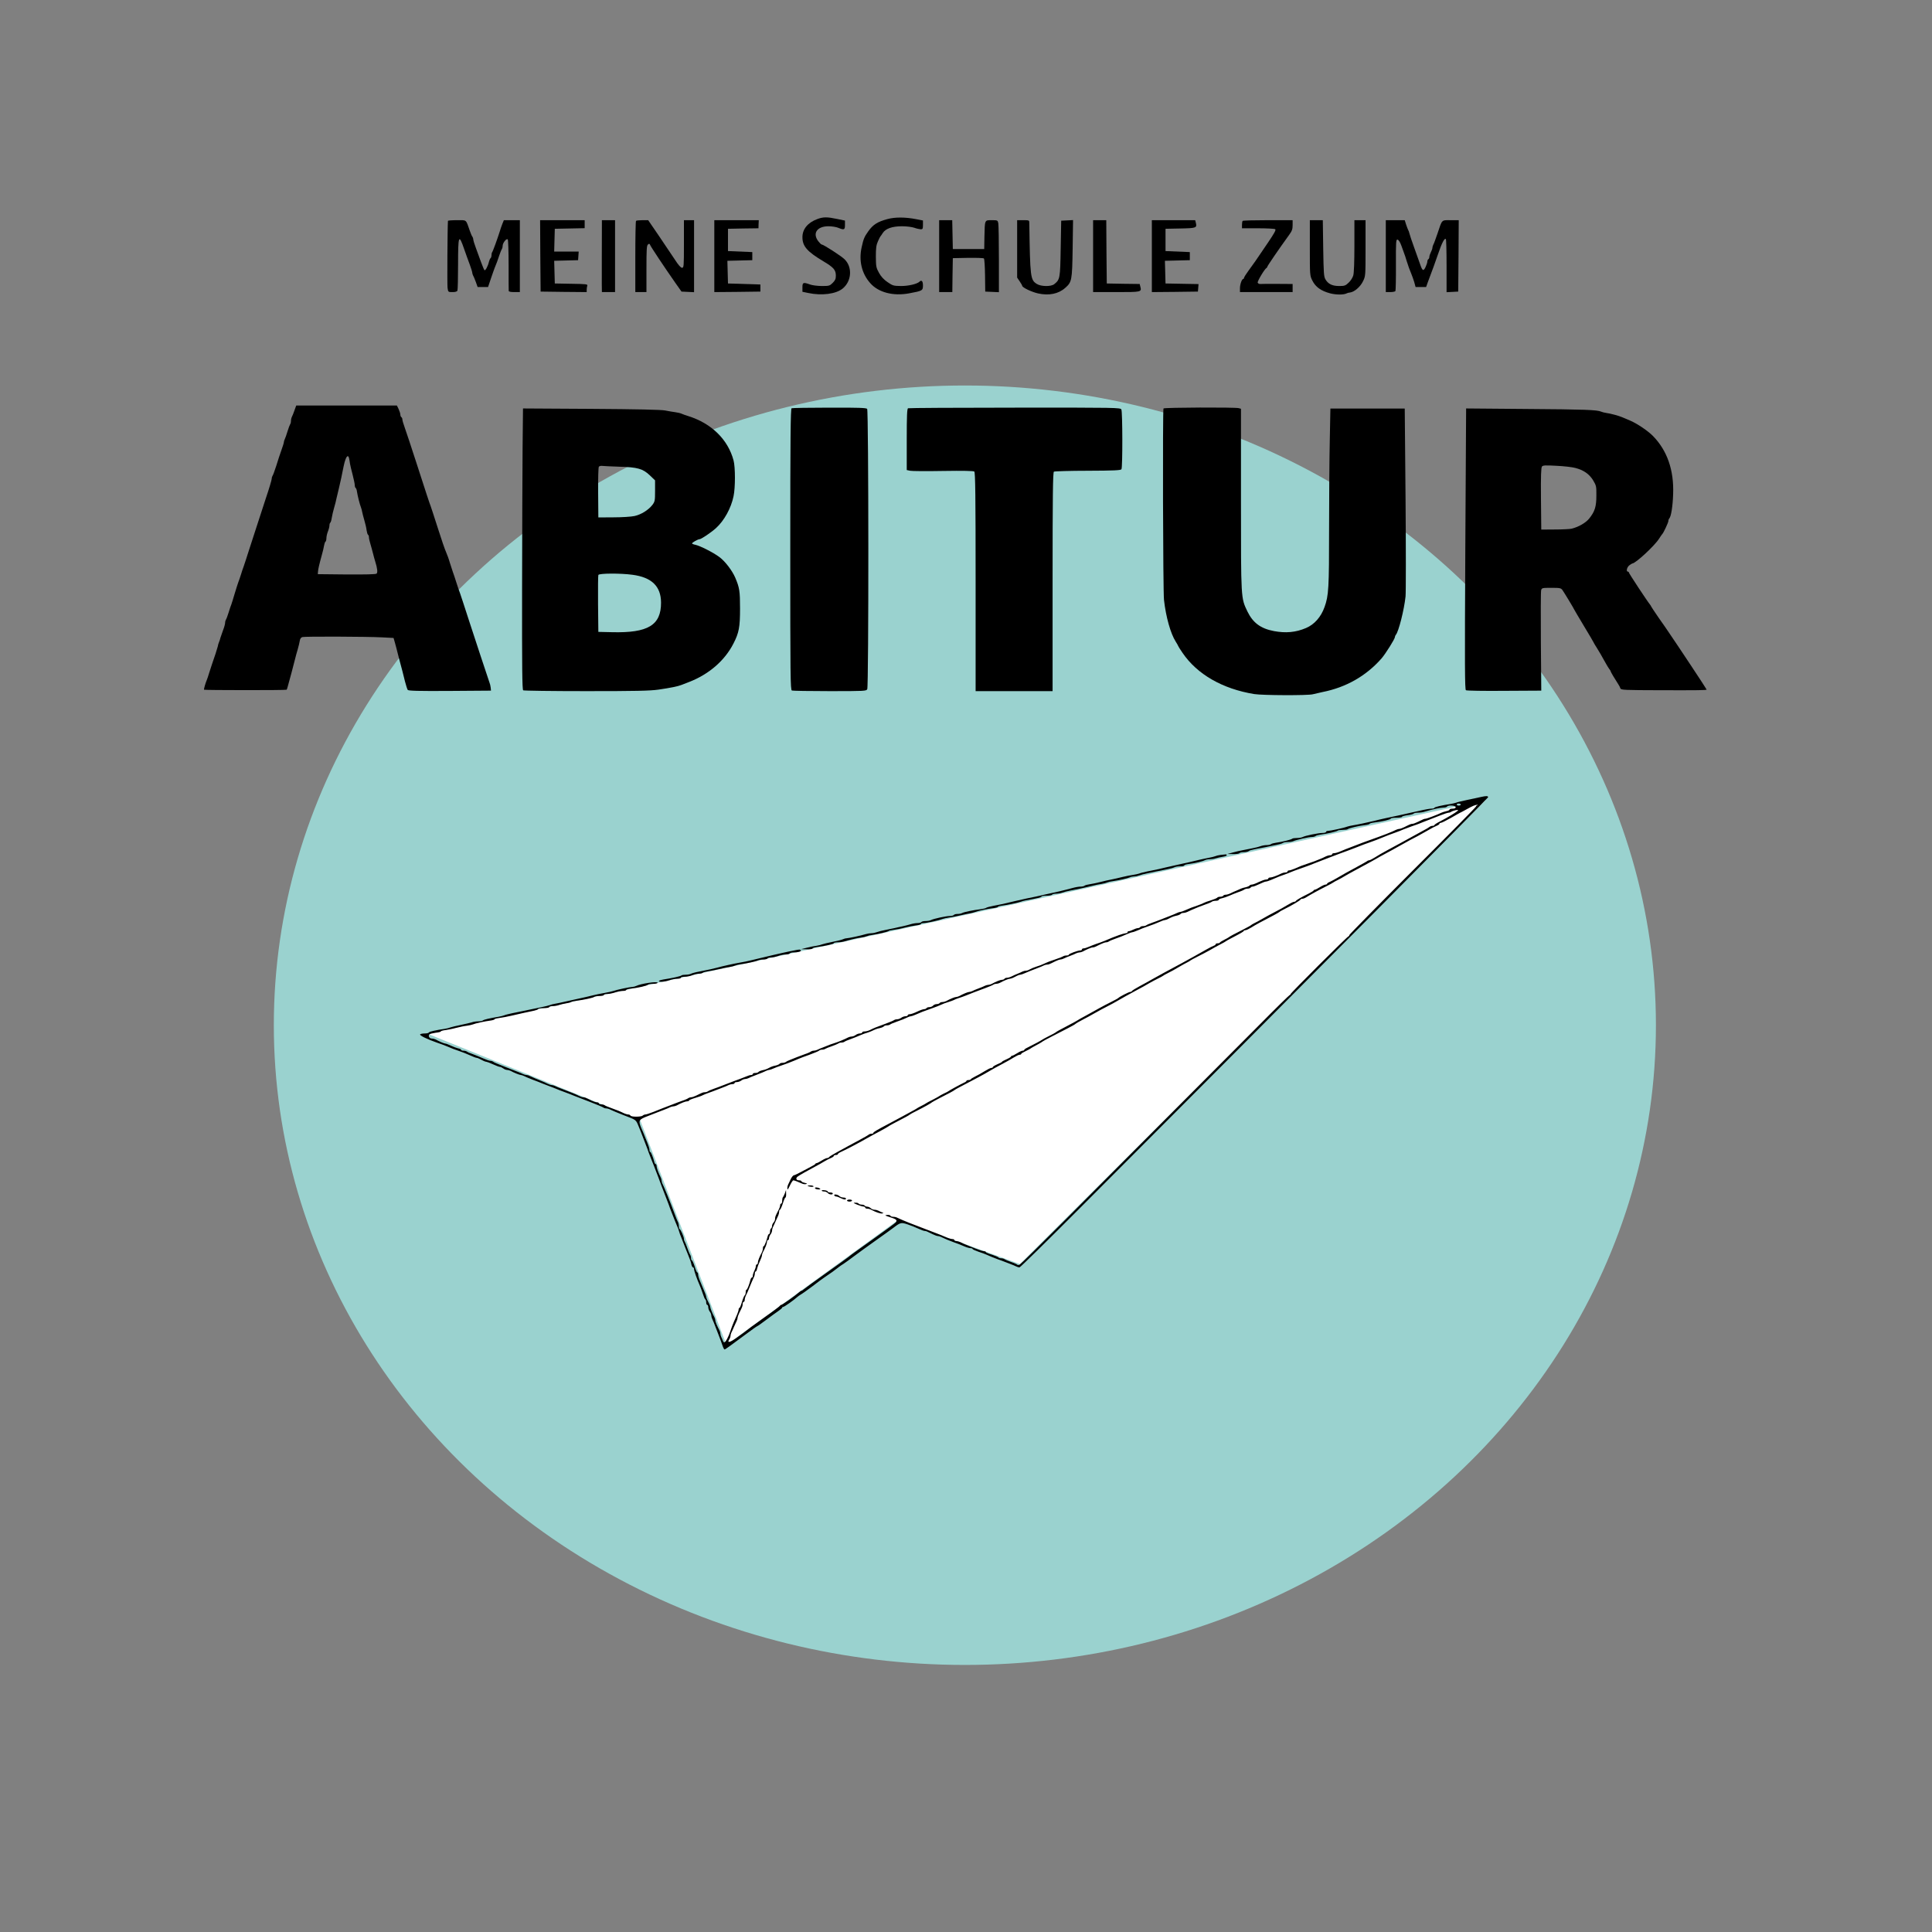 <?xml version="1.0" encoding="UTF-8" standalone="no"?>
<!DOCTYPE svg PUBLIC "-//W3C//DTD SVG 1.1//EN" "http://www.w3.org/Graphics/SVG/1.1/DTD/svg11.dtd">
<svg width="100%" height="100%" viewBox="0 0 1080 1080" version="1.1" xmlns="http://www.w3.org/2000/svg" xmlns:xlink="http://www.w3.org/1999/xlink" xml:space="preserve" xmlns:serif="http://www.serif.com/" style="fill-rule:evenodd;clip-rule:evenodd;stroke-linejoin:round;stroke-miterlimit:2;">
    <rect x="0" y="0" width="1080" height="1080" fill="#808080" stroke="none"/>
    <g transform="matrix(2.399,0,0,2.399,-389.531,-338.255)">
        <g transform="matrix(1,0,0,1,17.556,57.637)">
            <ellipse cx="369.647" cy="322.254" rx="161.026" ry="149.065" style="fill:rgb(154,210,207);"/>
        </g>
        <path d="M508.533,327.432L261.99,381.873L311.494,401.904L331.652,454.375L371.69,425.234L400.016,435.538L508.533,327.432Z" style="fill:white;"/>
        <g transform="matrix(0.236,0,0,0.236,387.347,365.528)">
            <g transform="matrix(1,0,0,1,-952,-823)">
                <g transform="matrix(0.1,0,0,-0.1,0,1646)">
                    <path d="M8057,15581C7963,15546 7910,15482 7910,15402C7910,15313 7956,15260 8117,15164C8219,15103 8240,15079 8240,15021C8240,14990 8233,14975 8209,14951C8180,14922 8174,14920 8102,14920C8060,14920 8007,14927 7985,14935C7918,14959 7910,14956 7910,14907L7910,14863L7968,14851C8101,14823 8240,14841 8306,14894C8396,14966 8406,15106 8326,15184C8294,15216 8117,15330 8100,15330C8095,15330 8080,15345 8066,15363C8007,15441 8055,15510 8167,15510C8200,15510 8244,15503 8263,15495C8322,15471 8330,15474 8330,15523L8330,15566L8253,15582C8154,15603 8116,15603 8057,15581Z" style="fill-rule:nonzero;"/>
                    <path d="M8750,15581C8650,15554 8607,15526 8560,15460C8521,15405 8513,15386 8495,15304C8465,15171 8495,15044 8579,14949C8660,14856 8807,14818 8965,14848C9095,14872 9100,14875 9100,14926C9100,14968 9086,14983 9066,14963C9043,14940 8958,14920 8885,14920C8809,14921 8802,14923 8751,14958C8714,14983 8687,15012 8666,15050C8638,15101 8636,15111 8635,15210C8635,15294 8639,15325 8655,15360C8666,15385 8677,15407 8680,15410C8683,15413 8694,15428 8703,15443C8731,15487 8797,15510 8893,15510C8939,15510 8993,15503 9015,15495C9037,15487 9065,15481 9078,15480C9097,15480 9100,15485 9100,15524L9100,15567L9033,15580C8925,15601 8823,15601 8750,15581Z" style="fill-rule:nonzero;"/>
                    <path d="M4410,15563C4405,15486 4402,14933 4406,14903C4412,14860 4412,14860 4455,14860C4485,14860 4500,14865 4504,14876C4507,14885 4510,15002 4510,15136C4510,15421 4517,15439 4569,15288C4587,15237 4612,15166 4626,15130C4639,15094 4650,15059 4650,15052C4650,15045 4654,15032 4659,15022C4665,15013 4676,14984 4686,14958L4703,14910L4806,14910L4834,14993C4849,15038 4866,15085 4871,15098C4894,15154 4899,15168 4916,15220C4926,15250 4938,15279 4942,15285C4946,15290 4950,15304 4950,15316C4950,15346 4990,15396 5001,15379C5005,15372 5009,15258 5009,15125C5009,14993 5009,14879 5010,14873C5010,14864 5028,14860 5065,14860L5120,14860L5120,15570L4962,15570L4947,15533C4939,15512 4927,15479 4922,15460C4901,15393 4853,15259 4846,15253C4843,15250 4840,15236 4840,15224C4840,15211 4836,15199 4831,15195C4826,15192 4819,15176 4815,15160C4805,15116 4779,15067 4770,15077C4766,15081 4751,15118 4736,15158C4722,15197 4699,15260 4685,15298C4671,15335 4660,15372 4660,15381C4660,15389 4656,15400 4652,15406C4647,15411 4635,15438 4626,15465C4585,15581 4599,15570 4499,15570C4450,15570 4410,15567 4410,15563Z" style="fill-rule:nonzero;"/>
                    <path d="M5322,15218L5325,14865L5553,14862L5780,14860L5780,14884C5780,14897 5783,14915 5786,14924C5791,14938 5772,14940 5628,14942L5465,14945L5459,15169L5695,15175L5698,15218L5701,15260L5459,15260L5462,15373L5465,15485L5613,15488L5760,15491L5760,15570L5320,15570L5322,15218Z" style="fill-rule:nonzero;"/>
                    <path d="M5930,15538C5929,15405 5929,14991 5929,14933L5930,14860L6060,14860L6060,15570L5930,15570L5930,15538Z" style="fill-rule:nonzero;"/>
                    <path d="M6267,15563C6263,15560 6260,15400 6260,15208L6260,14860L6370,14860L6370,15089C6370,15279 6372,15320 6385,15330C6397,15340 6401,15339 6407,15324C6414,15306 6548,15104 6656,14950L6716,14865L6840,14859L6840,15570L6740,15570L6740,15335C6740,15113 6739,15100 6721,15100C6709,15100 6684,15128 6649,15183C6619,15228 6548,15334 6491,15418L6387,15570L6330,15570C6299,15570 6270,15567 6267,15563Z" style="fill-rule:nonzero;"/>
                    <path d="M7040,15570L7040,14860L7268,14862L7495,14865L7495,14935L7175,14945L7169,15169L7415,15175L7415,15255L7175,15265L7175,15485L7325,15488L7476,15490L7477,15530L7479,15570L7040,15570Z" style="fill-rule:nonzero;"/>
                    <path d="M9260,15570L9260,14860L9390,14860L9392,15028L9395,15195L9544,15198C9626,15199 9697,15197 9702,15192C9707,15187 9712,15111 9713,15024L9715,14865L9783,14862L9850,14859L9850,15183C9850,15362 9847,15522 9844,15539C9838,15569 9837,15570 9779,15570C9708,15570 9711,15576 9707,15405L9705,15285L9395,15285L9392,15428L9389,15570L9260,15570Z" style="fill-rule:nonzero;"/>
                    <path d="M10030,15570L10030,15003L10055,14966C10069,14946 10080,14926 10080,14922C10081,14905 10173,14861 10236,14847C10343,14823 10438,14842 10504,14901C10570,14959 10573,14972 10578,15288L10582,15571L10524,15568L10465,15565L10460,15290C10455,14993 10453,14984 10396,14938C10365,14913 10267,14914 10225,14940C10161,14980 10158,15002 10150,15543C10150,15569 10149,15570 10090,15570L10030,15570Z" style="fill-rule:nonzero;"/>
                    <path d="M10780,15570L10780,14860L11010,14860C11260,14860 11260,14860 11246,14915L11240,14940L11077,14942L10915,14945L10912,15258L10910,15570L10780,15570Z" style="fill-rule:nonzero;"/>
                    <path d="M11360,15570L11360,14860L11588,14862L11815,14865L11821,14939L11495,14945L11489,15169L11735,15175L11735,15255L11495,15265L11495,15485L11642,15488C11800,15491 11807,15494 11794,15546L11788,15570L11360,15570Z" style="fill-rule:nonzero;"/>
                    <path d="M12257,15563C12253,15560 12250,15542 12250,15523L12250,15490L12408,15490C12494,15490 12571,15486 12578,15481C12588,15475 12570,15442 12507,15349C12386,15169 12359,15132 12312,15068C12289,15037 12270,15006 12270,15000C12270,14995 12267,14990 12263,14990C12249,14990 12230,14937 12230,14898L12230,14860L12750,14860L12750,14940L12603,14941C12521,14942 12445,14941 12432,14940C12420,14939 12408,14945 12405,14953C12400,14966 12475,15091 12492,15098C12496,15100 12500,15106 12500,15110C12500,15118 12615,15286 12715,15424C12744,15464 12750,15481 12750,15521L12750,15570L12507,15570C12373,15570 12260,15567 12257,15563Z" style="fill-rule:nonzero;"/>
                    <path d="M12920,15297C12920,15025 12920,15024 12945,14973C12977,14910 13030,14872 13119,14848C13180,14832 13256,14832 13285,14848C13290,14851 13304,14855 13317,14856C13359,14861 13419,14912 13445,14967C13470,15018 13470,15021 13470,15294L13470,15570L13360,15570L13360,15318C13360,15164 13356,15049 13349,15025C13343,15003 13323,14971 13303,14953C13272,14923 13262,14920 13210,14920C13142,14920 13102,14939 13075,14984C13058,15012 13056,15044 13052,15293L13048,15570L12920,15570L12920,15297Z" style="fill-rule:nonzero;"/>
                    <path d="M13670,15570L13670,14860L13714,14860C13739,14860 13762,14865 13765,14870C13768,14876 13771,14993 13770,15131C13769,15361 13771,15381 13786,15378C13797,15376 13812,15352 13825,15315C13837,15282 13849,15248 13852,15240C13856,15232 13866,15200 13875,15170C13896,15104 13903,15086 13922,15040C13930,15021 13943,14984 13951,14958L13964,14910L14068,14910L14085,14958C14095,14984 14106,15014 14110,15025C14120,15049 14163,15168 14184,15230C14224,15348 14250,15397 14263,15383C14267,15380 14270,15260 14270,15118L14270,14859L14328,14862L14385,14865L14388,15218L14390,15570L14310,15570C14218,15570 14228,15580 14181,15440C14163,15388 14145,15337 14139,15328C14134,15318 14130,15304 14130,15296C14130,15289 14123,15269 14115,15254C14107,15238 14100,15217 14100,15208C14100,15199 14096,15188 14090,15185C14085,15182 14080,15171 14080,15161C14080,15152 14072,15127 14062,15106C14041,15063 14031,15068 14007,15140C13998,15165 13973,15237 13950,15300C13927,15363 13906,15426 13903,15440C13900,15454 13894,15470 13890,15475C13887,15481 13878,15504 13870,15528L13857,15570L13670,15570Z" style="fill-rule:nonzero;"/>
                    <path d="M2895,13693C2886,13666 2874,13637 2869,13628C2864,13618 2860,13600 2860,13587C2860,13574 2856,13560 2852,13555C2848,13549 2836,13518 2826,13485C2816,13452 2804,13417 2799,13408C2794,13398 2790,13385 2790,13378C2790,13371 2779,13336 2766,13300C2753,13264 2730,13195 2715,13145C2699,13096 2683,13051 2678,13046C2674,13040 2670,13027 2670,13017C2670,13006 2644,12918 2611,12821C2579,12724 2529,12571 2500,12480C2471,12389 2444,12306 2440,12295C2436,12284 2425,12250 2416,12220C2406,12190 2395,12156 2391,12145C2386,12134 2375,12100 2366,12070C2356,12040 2345,12006 2340,11995C2336,11984 2320,11935 2305,11885C2291,11836 2275,11786 2271,11775C2266,11764 2254,11728 2244,11695C2234,11662 2222,11631 2218,11626C2214,11620 2210,11607 2210,11595C2210,11584 2201,11550 2189,11520C2178,11490 2166,11456 2163,11445C2161,11434 2155,11416 2150,11405C2145,11394 2139,11374 2137,11360C2132,11339 2104,11252 2080,11185C2076,11174 2065,11138 2054,11105C2044,11072 2033,11038 2029,11030C2016,11000 1998,10938 2002,10934C2008,10929 2811,10928 2817,10934C2820,10936 2825,10953 2830,10972C2835,10990 2850,11048 2865,11100C2879,11152 2895,11213 2900,11235C2905,11257 2917,11300 2926,11330C2935,11360 2944,11399 2947,11417C2950,11438 2959,11450 2973,11454C3001,11461 3610,11459 3759,11451L3873,11445L3886,11400C3893,11375 3911,11308 3925,11250C3940,11192 3956,11132 3961,11115C3965,11099 3977,11054 3986,11015C3996,10977 4008,10939 4013,10932C4021,10923 4111,10920 4429,10922L4835,10925L4832,10955C4830,10972 4825,10994 4820,11005C4816,11016 4800,11063 4785,11110C4770,11157 4747,11224 4735,11260C4723,11296 4673,11447 4625,11595C4577,11744 4534,11874 4530,11885C4525,11896 4509,11943 4494,11990C4479,12037 4464,12084 4459,12095C4455,12106 4442,12146 4430,12184C4419,12223 4401,12272 4391,12294C4380,12317 4344,12423 4310,12530C4276,12637 4244,12734 4240,12745C4229,12772 4199,12863 4095,13185C4047,13334 3997,13484 3984,13520C3971,13556 3960,13593 3960,13602C3960,13611 3956,13622 3950,13625C3945,13628 3940,13640 3940,13650C3940,13661 3932,13685 3923,13705L3906,13740L2912,13740L2895,13693ZM3434,13218C3437,13205 3441,13182 3443,13165C3446,13149 3457,13099 3469,13056C3480,13012 3490,12967 3490,12954C3490,12941 3494,12929 3499,12926C3504,12923 3510,12906 3512,12888C3518,12849 3539,12764 3551,12735C3555,12724 3561,12704 3563,12690C3566,12676 3575,12638 3585,12605C3595,12572 3605,12528 3607,12507C3610,12487 3616,12467 3621,12464C3626,12461 3630,12450 3630,12438C3630,12427 3637,12397 3645,12371C3652,12346 3664,12305 3670,12280C3676,12255 3686,12219 3692,12200C3713,12133 3718,12091 3705,12080C3697,12073 3592,12071 3409,12072L3125,12075L3127,12100C3129,12126 3137,12163 3165,12265C3175,12298 3184,12340 3187,12358C3190,12376 3196,12393 3201,12396C3206,12399 3210,12415 3210,12431C3210,12447 3217,12477 3225,12497C3233,12516 3240,12543 3240,12556C3240,12568 3244,12581 3249,12584C3253,12587 3260,12609 3263,12632C3267,12656 3277,12700 3286,12730C3295,12760 3306,12803 3310,12825C3315,12847 3326,12894 3335,12930C3351,12997 3361,13044 3380,13140C3392,13199 3408,13240 3421,13240C3426,13240 3432,13230 3434,13218Z" style="fill-rule:nonzero;"/>
                    <path d="M7803,13713C7793,13709 7790,13421 7790,12320C7790,11064 7791,10932 7806,10926C7815,10923 7983,10920 8180,10920C8526,10920 8540,10921 8550,10939C8565,10968 8564,13688 8549,13707C8540,13717 8466,13720 8176,13719C7978,13719 7809,13716 7803,13713Z" style="fill-rule:nonzero;"/>
                    <path d="M8953,13713C8943,13709 8940,13638 8940,13405L8940,13103L8973,13096C8990,13092 9138,13091 9300,13094C9496,13097 9599,13095 9607,13088C9617,13080 9620,12850 9620,11999L9620,10920L10380,10920L10380,11999C10380,12852 10383,13081 10393,13087C10399,13091 10551,13096 10729,13096C10985,13097 11054,13100 11060,13111C11072,13130 11071,13679 11059,13701C11050,13719 11013,13720 10007,13719C9434,13719 8959,13716 8953,13713Z" style="fill-rule:nonzero;"/>
                    <path d="M11475,13711C11466,13696 11470,11902 11480,11820C11499,11652 11545,11489 11595,11410C11609,11388 11620,11368 11620,11366C11620,11363 11639,11333 11663,11298C11807,11086 12058,10942 12371,10891C12452,10878 12899,10876 12949,10889C12969,10894 13012,10904 13045,10911C13278,10957 13476,11070 13628,11243C13667,11288 13760,11436 13760,11454C13760,11460 13764,11470 13769,11476C13796,11505 13851,11722 13865,11855C13869,11894 13869,12327 13865,12818L13857,13710L13123,13710L13117,13403C13113,13233 13110,12839 13110,12525C13110,11934 13106,11864 13065,11750C13030,11652 12965,11578 12882,11543C12781,11500 12682,11491 12565,11513C12434,11538 12358,11595 12304,11706C12239,11842 12240,11820 12240,12811L12240,13708L12218,13714C12180,13724 11482,13721 11475,13711Z" style="fill-rule:nonzero;"/>
                    <path d="M5147,13318C5145,13102 5143,12477 5142,11930C5141,11155 5143,10934 5153,10928C5159,10924 5439,10920 5774,10920C6267,10920 6403,10923 6489,10935C6606,10952 6684,10968 6715,10981C6726,10986 6760,10999 6790,11010C6985,11085 7143,11221 7229,11390C7284,11497 7294,11553 7294,11735C7294,11908 7289,11941 7246,12042C7216,12111 7146,12203 7090,12244C7028,12290 6901,12354 6853,12365C6835,12368 6820,12375 6820,12378C6820,12387 6878,12420 6894,12420C6910,12420 7010,12487 7057,12530C7138,12604 7206,12727 7230,12845C7248,12929 7248,13131 7230,13198C7175,13404 7013,13563 6785,13635C6758,13643 6726,13655 6715,13660C6704,13665 6677,13671 6655,13674C6633,13677 6588,13684 6555,13691C6515,13699 6276,13704 5823,13707L5151,13711L5147,13318ZM6100,13136C6283,13131 6335,13116 6404,13050L6455,13001L6455,12897C6455,12800 6453,12791 6428,12758C6389,12708 6317,12663 6252,12649C6220,12642 6128,12636 6045,12636L5895,12635L5893,12879C5892,13026 5895,13129 5900,13136C5906,13142 5920,13146 5933,13144C5945,13142 6020,13139 6100,13136ZM6231,12069C6422,12044 6513,11955 6514,11795C6515,11571 6386,11493 6030,11502L5895,11505L5892,11780C5891,11931 5892,12060 5895,12067C5901,12084 6112,12085 6231,12069Z" style="fill-rule:nonzero;"/>
                    <path d="M14455,12324C14449,11161 14450,10936 14461,10929C14469,10924 14639,10921 14840,10923L15205,10925L15201,11410C15199,11677 15200,11905 15204,11918C15211,11939 15217,11940 15304,11940C15389,11940 15399,11938 15414,11918C15432,11893 15530,11730 15530,11726C15530,11724 15573,11652 15625,11565C15677,11479 15720,11406 15720,11404C15720,11401 15736,11375 15755,11345C15774,11315 15806,11260 15826,11223C15846,11186 15869,11148 15876,11139C15884,11131 15890,11120 15890,11116C15890,11110 15932,11039 15968,10984C15975,10974 15983,10957 15986,10948C15992,10931 16020,10930 16379,10929C16758,10928 16832,10929 16838,10935C16840,10937 16557,11365 16454,11515C16447,11526 16407,11584 16365,11643C16324,11703 16290,11754 16290,11756C16290,11759 16285,11766 16280,11773C16257,11799 16070,12083 16070,12091C16070,12096 16066,12100 16060,12100C16041,12100 16050,12142 16073,12161C16085,12171 16099,12179 16103,12180C16136,12181 16323,12354 16368,12425C16382,12447 16396,12467 16399,12470C16411,12480 16460,12585 16460,12600C16460,12609 16464,12620 16469,12625C16487,12644 16503,12745 16507,12865C16516,13102 16448,13296 16308,13439C16258,13490 16153,13561 16083,13591C16057,13602 16022,13617 16005,13624C15971,13639 15889,13661 15845,13667C15829,13669 15806,13675 15795,13680C15756,13697 15640,13702 15054,13706L14463,13711L14455,12324ZM15540,13124C15623,13103 15680,13063 15718,13000C15748,12949 15750,12941 15749,12850C15749,12742 15734,12694 15679,12625C15646,12583 15574,12541 15505,12524C15489,12520 15414,12516 15340,12516L15205,12515L15202,12819C15200,13050 15203,13126 15212,13138C15223,13150 15245,13151 15355,13145C15426,13142 15510,13132 15540,13124Z" style="fill-rule:nonzero;"/>
                    <path d="M14610,9875C14580,9868 14517,9855 14470,9845C14423,9835 14376,9824 14365,9819C14354,9815 14329,9809 14310,9806C14225,9793 14150,9776 14150,9768C14150,9764 14137,9760 14122,9760C14107,9760 14054,9751 14004,9739C13917,9719 13872,9709 13788,9691C13764,9686 13711,9675 13670,9666C13629,9657 13577,9645 13555,9639C13503,9626 13385,9601 13340,9594C13321,9591 13296,9585 13285,9581C13259,9570 13120,9540 13098,9540C13088,9540 13080,9536 13080,9530C13080,9525 13065,9520 13046,9520C13006,9520 12872,9493 12848,9479C12838,9474 12813,9470 12792,9470C12771,9470 12750,9467 12746,9463C12738,9454 12644,9431 12585,9423C12563,9420 12541,9414 12536,9409C12530,9404 12511,9400 12494,9400C12476,9400 12449,9395 12433,9389C12418,9383 12383,9374 12355,9369C12328,9363 12285,9355 12260,9350C12235,9346 12190,9335 12160,9327L12105,9312L12162,9311C12193,9310 12222,9315 12225,9320C12228,9326 12248,9330 12269,9330C12289,9330 12311,9335 12317,9341C12323,9347 12352,9355 12381,9360C12411,9365 12455,9374 12480,9379C12505,9385 12552,9394 12585,9401C12618,9407 12649,9416 12654,9421C12660,9426 12681,9430 12702,9430C12723,9430 12748,9434 12758,9439C12783,9451 12910,9480 12941,9480C12955,9480 12970,9484 12976,9489C12981,9494 13003,9500 13025,9503C13091,9512 13188,9534 13196,9543C13200,9547 13222,9550 13245,9550C13268,9550 13290,9553 13294,9557C13304,9567 13403,9590 13463,9597C13489,9600 13510,9606 13510,9610C13510,9614 13531,9620 13558,9623C13630,9631 13720,9652 13720,9662C13720,9666 13745,9670 13775,9670C13805,9670 13830,9674 13830,9679C13830,9684 13855,9691 13885,9695C13915,9698 13942,9706 13945,9711C13949,9716 13967,9720 13987,9720C14007,9720 14037,9724 14054,9730C14127,9752 14209,9770 14238,9770C14255,9770 14272,9775 14275,9780C14285,9797 14360,9792 14360,9775C14360,9765 14350,9760 14330,9760C14314,9760 14300,9756 14300,9751C14300,9746 14286,9738 14268,9735C14250,9731 14229,9724 14220,9720C14185,9702 14074,9660 14062,9660C14050,9660 14042,9657 13982,9627C13963,9618 13942,9610 13934,9610C13920,9610 13912,9607 13852,9577C13833,9568 13812,9560 13804,9560C13796,9560 13782,9556 13772,9551C13728,9529 13660,9502 13480,9438C13450,9427 13416,9415 13405,9410C13380,9401 13302,9370 13275,9360C13264,9356 13238,9345 13217,9336C13196,9327 13170,9320 13160,9320C13149,9320 13140,9316 13140,9310C13140,9305 13131,9300 13121,9300C13110,9300 13089,9294 13073,9286C13058,9278 13034,9267 13020,9262C13006,9257 12982,9247 12965,9240C12949,9234 12915,9222 12890,9214C12842,9198 12826,9192 12767,9166C12746,9157 12723,9150 12715,9150C12707,9150 12700,9146 12700,9140C12700,9135 12691,9130 12680,9130C12669,9130 12652,9126 12642,9121C12596,9098 12547,9080 12530,9080C12519,9080 12510,9076 12510,9070C12510,9065 12500,9060 12488,9060C12475,9060 12443,9048 12415,9035C12388,9021 12357,9010 12348,9010C12339,9010 12329,9006 12325,9001C12322,8996 12305,8988 12288,8984C12270,8981 12249,8974 12240,8970C12232,8966 12212,8957 12195,8950C12179,8944 12152,8932 12137,8924C12121,8916 12100,8910 12090,8910C12080,8910 12068,8906 12065,8900C12062,8895 12048,8890 12035,8890C12022,8890 12009,8886 12006,8881C12002,8876 11974,8864 11942,8854C11911,8845 11881,8834 11875,8830C11870,8826 11843,8815 11815,8805C11756,8785 11737,8778 11688,8756C11668,8747 11647,8740 11641,8740C11635,8740 11622,8736 11612,8731C11603,8726 11564,8710 11525,8695C11487,8680 11446,8664 11435,8660C11424,8655 11393,8644 11365,8634C11338,8625 11311,8613 11305,8608C11300,8604 11286,8600 11274,8600C11261,8600 11248,8596 11245,8590C11242,8585 11231,8580 11222,8580C11213,8580 11192,8573 11176,8565C11161,8557 11141,8550 11134,8550C11126,8550 11120,8546 11120,8540C11120,8535 11112,8530 11103,8530C11093,8529 11063,8521 11035,8511C10985,8493 10968,8486 10895,8455C10873,8446 10835,8432 10810,8424C10785,8415 10751,8402 10733,8394C10716,8386 10695,8380 10686,8380C10677,8380 10670,8376 10670,8370C10670,8365 10663,8360 10654,8360C10630,8360 10540,8327 10540,8318C10540,8313 10530,8310 10517,8310C10504,8310 10490,8306 10485,8302C10479,8298 10450,8286 10420,8276C10362,8257 10331,8245 10290,8226C10276,8219 10245,8207 10220,8200C10195,8192 10166,8180 10155,8173C10144,8166 10127,8160 10118,8160C10108,8160 10092,8156 10082,8151C10073,8146 10052,8137 10035,8130C10019,8124 9992,8112 9977,8104C9961,8096 9940,8090 9930,8090C9920,8090 9908,8086 9905,8080C9902,8075 9891,8070 9881,8070C9865,8070 9822,8053 9778,8029C9768,8024 9753,8020 9745,8020C9737,8020 9722,8016 9712,8011C9703,8006 9675,7994 9650,7985C9625,7976 9597,7964 9588,7959C9578,7954 9564,7950 9557,7950C9544,7950 9498,7931 9458,7909C9448,7904 9434,7900 9427,7900C9414,7900 9368,7881 9328,7859C9318,7854 9301,7850 9291,7850C9280,7850 9268,7846 9265,7840C9262,7835 9248,7830 9236,7830C9223,7830 9207,7823 9200,7815C9193,7807 9177,7800 9164,7800C9152,7800 9138,7796 9135,7790C9132,7785 9121,7780 9111,7780C9102,7780 9070,7769 9042,7755C9013,7741 8981,7730 8970,7730C8959,7730 8950,7726 8950,7720C8950,7715 8940,7710 8928,7710C8915,7710 8896,7703 8886,7695C8875,7687 8857,7680 8845,7680C8833,7680 8820,7676 8815,7672C8809,7667 8771,7651 8730,7636C8636,7602 8612,7592 8577,7574C8561,7566 8537,7560 8524,7560C8511,7560 8500,7556 8500,7550C8500,7545 8490,7540 8478,7540C8465,7540 8446,7533 8436,7525C8425,7517 8408,7510 8398,7510C8388,7510 8372,7506 8362,7501C8331,7484 8255,7453 8230,7446C8216,7442 8196,7435 8185,7431C8174,7426 8145,7415 8120,7405C8095,7396 8067,7384 8058,7379C8048,7374 8032,7370 8022,7370C8012,7370 8000,7366 7994,7362C7989,7357 7963,7345 7935,7336C7908,7326 7872,7312 7855,7306C7839,7299 7809,7287 7790,7280C7771,7273 7751,7263 7746,7258C7740,7254 7726,7250 7714,7250C7701,7250 7689,7246 7685,7241C7682,7236 7665,7228 7648,7224C7630,7221 7608,7214 7598,7209C7588,7204 7572,7196 7562,7191C7552,7186 7530,7179 7512,7176C7495,7172 7478,7164 7475,7159C7471,7154 7458,7150 7444,7150C7431,7150 7420,7146 7420,7140C7420,7135 7413,7130 7404,7130C7395,7130 7374,7124 7357,7116C7339,7109 7309,7097 7290,7090C7271,7083 7246,7074 7235,7070C7224,7066 7195,7055 7170,7045C7145,7035 7116,7024 7105,7020C7094,7015 7063,7004 7035,6994C7008,6985 6981,6973 6976,6968C6970,6964 6958,6960 6948,6960C6930,6960 6923,6957 6862,6927C6843,6918 6821,6910 6811,6910C6802,6910 6790,6906 6784,6902C6779,6897 6753,6885 6725,6876C6698,6866 6666,6855 6655,6850C6636,6843 6566,6815 6525,6800C6514,6796 6476,6781 6440,6766C6404,6752 6368,6740 6359,6740C6351,6740 6339,6735 6333,6729C6319,6715 6217,6715 6212,6729C6210,6735 6200,6740 6190,6740C6180,6740 6159,6746 6143,6754C6107,6772 6077,6784 6015,6806C5988,6815 5961,6827 5956,6832C5950,6836 5936,6840 5923,6840C5910,6840 5900,6845 5900,6850C5900,6856 5891,6860 5881,6860C5870,6860 5847,6868 5828,6877C5768,6907 5760,6910 5746,6910C5738,6910 5719,6916 5703,6924C5672,6940 5640,6953 5530,6995C5505,7004 5477,7016 5468,7021C5458,7026 5444,7030 5436,7030C5428,7030 5409,7036 5393,7044C5378,7052 5354,7063 5340,7068C5280,7092 5234,7112 5218,7120C5208,7126 5193,7130 5185,7130C5177,7130 5162,7134 5152,7139C5143,7144 5115,7156 5090,7165C5022,7191 5008,7197 4970,7212C4951,7220 4919,7233 4900,7240C4881,7247 4861,7257 4856,7262C4850,7266 4838,7270 4828,7270C4819,7270 4787,7281 4758,7294C4729,7307 4683,7326 4655,7336C4628,7345 4601,7357 4596,7362C4590,7366 4576,7370 4563,7370C4550,7370 4540,7374 4540,7379C4540,7384 4527,7390 4510,7393C4494,7397 4461,7409 4438,7420C4415,7431 4391,7440 4385,7440C4374,7440 4326,7460 4288,7481C4278,7486 4261,7490 4250,7490C4227,7490 4212,7516 4227,7531C4232,7536 4260,7543 4288,7547C4317,7550 4340,7556 4340,7560C4340,7565 4359,7570 4383,7573C4406,7576 4454,7585 4490,7595C4526,7604 4573,7614 4595,7616C4617,7619 4644,7625 4655,7629C4681,7640 4773,7660 4828,7667C4851,7670 4870,7676 4870,7680C4870,7684 4891,7690 4917,7693C4944,7696 4997,7706 5035,7715C5133,7738 5176,7747 5243,7761C5274,7767 5300,7776 5300,7781C5300,7786 5325,7790 5355,7790C5385,7790 5410,7795 5410,7800C5410,7806 5425,7810 5444,7810C5463,7810 5491,7815 5507,7821C5522,7826 5553,7834 5575,7837C5597,7840 5620,7846 5625,7850C5631,7854 5655,7860 5680,7863C5753,7872 5844,7892 5854,7901C5860,7906 5883,7910 5907,7910C5931,7910 5950,7915 5950,7920C5950,7926 5965,7930 5984,7930C6002,7930 6037,7937 6060,7945C6083,7953 6118,7960 6136,7960C6155,7960 6170,7964 6170,7969C6170,7974 6191,7980 6218,7983C6286,7990 6373,8010 6384,8021C6390,8026 6413,8030 6437,8030C6462,8030 6480,8035 6480,8041C6480,8057 6313,8032 6268,8009C6258,8004 6242,8000 6233,8000C6211,8000 6073,7971 6045,7960C6034,7956 5994,7947 5955,7940C5917,7934 5863,7922 5835,7915C5808,7908 5749,7894 5705,7885C5661,7875 5598,7861 5565,7854C5532,7846 5489,7837 5470,7834C5451,7831 5426,7825 5415,7820C5404,7816 5368,7806 5335,7800C5277,7788 5238,7780 5148,7761C5124,7756 5078,7746 5045,7740C5012,7733 4976,7724 4965,7719C4954,7715 4932,7709 4915,7706C4820,7690 4764,7677 4756,7669C4750,7664 4730,7660 4711,7660C4692,7660 4663,7656 4646,7650C4629,7645 4579,7633 4535,7624C4491,7615 4446,7604 4435,7600C4424,7595 4399,7589 4380,7586C4290,7573 4225,7558 4222,7550C4220,7544 4201,7540 4180,7540C4159,7540 4139,7536 4135,7531C4129,7520 4205,7483 4300,7450C4336,7438 4381,7421 4400,7413C4453,7390 4470,7384 4525,7365C4553,7356 4599,7337 4628,7324C4657,7311 4685,7300 4690,7300C4696,7300 4709,7296 4720,7290C4731,7285 4749,7276 4760,7270C4771,7264 4785,7260 4791,7260C4796,7260 4826,7249 4856,7235C4886,7221 4916,7210 4923,7210C4930,7210 4945,7203 4956,7195C4966,7187 4983,7180 4993,7180C5002,7180 5018,7176 5028,7171C5062,7152 5118,7130 5129,7130C5135,7130 5148,7126 5158,7121C5167,7116 5207,7099 5245,7084C5284,7070 5329,7052 5345,7045C5362,7038 5391,7027 5410,7020C5429,7013 5459,7002 5475,6995C5492,6987 5532,6972 5565,6960C5598,6948 5639,6932 5655,6925C5672,6918 5741,6891 5810,6865C5879,6839 5939,6813 5944,6809C5950,6804 5963,6800 5973,6800C5983,6800 6004,6794 6018,6786C6033,6778 6088,6756 6140,6735C6276,6683 6264,6692 6296,6615C6313,6574 6316,6566 6345,6490C6355,6465 6366,6436 6370,6425C6374,6414 6384,6389 6390,6370C6397,6351 6408,6322 6415,6305C6422,6289 6435,6255 6445,6230C6454,6205 6466,6176 6470,6165C6475,6154 6495,6100 6515,6045C6536,5990 6558,5932 6565,5915C6571,5899 6583,5869 6590,5850C6596,5831 6606,5806 6610,5795C6646,5703 6655,5680 6670,5645C6680,5623 6691,5594 6694,5580C6698,5566 6705,5545 6711,5533C6721,5508 6728,5489 6755,5420C6765,5395 6777,5364 6783,5350C6805,5295 6809,5284 6814,5258C6818,5242 6825,5230 6830,5230C6836,5230 6840,5222 6840,5213C6840,5195 6869,5114 6895,5055C6903,5039 6916,5001 6926,4972C6935,4943 6946,4917 6951,4914C6956,4911 6960,4898 6960,4884C6960,4871 6965,4860 6970,4860C6976,4860 6980,4850 6980,4837C6980,4824 6987,4805 6995,4794C7003,4784 7010,4767 7010,4757C7010,4748 7014,4732 7019,4722C7027,4707 7037,4681 7070,4595C7074,4584 7085,4557 7093,4535C7102,4513 7114,4478 7121,4458C7128,4437 7137,4420 7141,4420C7148,4420 7191,4451 7347,4567C7408,4613 7461,4650 7464,4650C7467,4650 7507,4678 7552,4712C7598,4747 7652,4786 7673,4800C7693,4814 7710,4828 7710,4833C7710,4837 7715,4840 7720,4840C7731,4840 7832,4912 7858,4937C7866,4944 7881,4955 7893,4962C7905,4968 7957,5005 8009,5044C8060,5083 8112,5122 8125,5130C8198,5179 8224,5198 8275,5238C8281,5243 8299,5255 8315,5265C8332,5276 8379,5310 8420,5341C8461,5372 8558,5442 8634,5496C8711,5550 8789,5607 8809,5622C8877,5674 8885,5676 8948,5655C8979,5645 9027,5626 9054,5613C9082,5600 9110,5590 9117,5590C9130,5590 9138,5587 9198,5557C9217,5548 9238,5540 9246,5540C9254,5540 9268,5536 9278,5531C9313,5514 9366,5492 9400,5480C9448,5463 9469,5455 9513,5436C9534,5427 9560,5420 9570,5420C9581,5420 9590,5416 9590,5412C9590,5408 9616,5396 9648,5385C9679,5375 9712,5363 9720,5359C9744,5348 9802,5324 9840,5310C9859,5304 9884,5294 9895,5290C9906,5286 9935,5275 9960,5265C9985,5256 10013,5244 10022,5239C10032,5234 10045,5230 10053,5230C10060,5230 10326,5491 10645,5811C12031,7200 12499,7670 13558,8735C14175,9356 14680,9868 14680,9872C14680,9886 14664,9887 14610,9875ZM14410,9800C14410,9795 14401,9790 14390,9790C14379,9790 14370,9795 14370,9800C14370,9806 14379,9810 14390,9810C14401,9810 14410,9806 14410,9800ZM14573,9793C14566,9791 14560,9784 14560,9780C14560,9775 14279,9490 13935,9147C13591,8803 13310,8517 13310,8512C13310,8506 13306,8500 13300,8498C13285,8493 12730,7939 12730,7929C12730,7924 12726,7920 12722,7920C12718,7920 12584,7789 12425,7628C12120,7321 11234,6431 10507,5702C10269,5464 10067,5264 10056,5258C10046,5253 10035,5252 10031,5257C10028,5261 10000,5274 9970,5284C9940,5294 9911,5307 9906,5311C9900,5316 9886,5320 9874,5320C9861,5320 9849,5324 9846,5328C9843,5333 9814,5345 9781,5356C9747,5366 9720,5378 9720,5382C9720,5387 9712,5390 9703,5390C9693,5390 9656,5402 9620,5416C9584,5431 9544,5447 9530,5452C9516,5457 9492,5468 9477,5476C9461,5484 9440,5490 9429,5490C9419,5490 9410,5495 9410,5500C9410,5506 9401,5510 9390,5510C9380,5510 9354,5517 9333,5526C9293,5544 9258,5558 9225,5570C9214,5574 9185,5585 9160,5595C9135,5605 9106,5616 9095,5620C9075,5628 9001,5656 8965,5670C8917,5689 8864,5712 8848,5720C8838,5726 8819,5730 8806,5730C8793,5730 8780,5735 8778,5741C8776,5747 8761,5750 8745,5748C8719,5745 8723,5742 8778,5725C8838,5706 8848,5697 8832,5675C8828,5669 8731,5597 8615,5515C8406,5366 8390,5354 8367,5335C8360,5329 8261,5257 8145,5175C8030,5093 7929,5020 7922,5013C7915,5006 7905,5000 7901,5000C7897,5000 7885,4992 7874,4982C7841,4952 7711,4860 7701,4860C7696,4860 7690,4856 7688,4851C7687,4847 7620,4796 7540,4740C7414,4650 7381,4626 7325,4582C7320,4578 7287,4554 7253,4530C7191,4487 7164,4483 7188,4520C7195,4531 7200,4547 7200,4555C7200,4563 7204,4578 7209,4588C7214,4597 7226,4623 7235,4645C7245,4667 7257,4693 7261,4702C7266,4712 7270,4726 7270,4734C7270,4742 7278,4763 7287,4782C7318,4843 7320,4850 7320,4870C7320,4881 7325,4890 7330,4890C7336,4890 7340,4899 7340,4909C7340,4920 7346,4941 7354,4957C7362,4972 7373,4996 7378,5010C7402,5070 7422,5116 7430,5132C7436,5142 7440,5159 7440,5170C7440,5181 7444,5190 7449,5190C7454,5190 7460,5203 7463,5220C7467,5236 7479,5269 7490,5292C7501,5315 7510,5340 7510,5347C7510,5354 7514,5368 7519,5378C7543,5422 7560,5465 7560,5482C7560,5492 7565,5500 7570,5500C7576,5500 7580,5508 7580,5518C7580,5528 7587,5545 7595,5556C7603,5566 7610,5583 7610,5593C7610,5602 7614,5618 7619,5628C7624,5637 7636,5663 7645,5685C7655,5707 7667,5733 7671,5742C7676,5752 7680,5769 7680,5780C7680,5791 7684,5800 7688,5800C7693,5800 7705,5827 7716,5860C7726,5893 7738,5920 7742,5920C7747,5920 7750,5937 7749,5958L7748,5995L7737,5963C7730,5946 7722,5928 7718,5924C7713,5920 7710,5904 7710,5888C7710,5873 7706,5860 7700,5860C7695,5860 7690,5853 7690,5844C7690,5835 7683,5814 7674,5797C7643,5737 7640,5730 7640,5709C7640,5698 7633,5682 7625,5674C7617,5665 7610,5650 7610,5640C7610,5630 7606,5618 7600,5615C7595,5612 7590,5598 7590,5584C7590,5571 7586,5560 7581,5560C7576,5560 7570,5550 7567,5538C7555,5491 7535,5440 7528,5440C7523,5440 7520,5431 7520,5420C7520,5409 7516,5392 7511,5382C7487,5338 7470,5295 7470,5278C7470,5268 7466,5260 7460,5260C7455,5260 7450,5252 7450,5243C7450,5233 7443,5212 7435,5196C7427,5181 7420,5159 7420,5149C7420,5138 7416,5130 7411,5130C7406,5130 7400,5120 7397,5108C7385,5061 7365,5010 7358,5010C7353,5010 7350,4999 7350,4986C7350,4972 7346,4959 7341,4955C7335,4952 7323,4923 7313,4890C7304,4857 7292,4830 7288,4830C7284,4830 7280,4823 7280,4815C7280,4807 7274,4786 7266,4768C7258,4750 7243,4715 7232,4690C7221,4665 7207,4627 7200,4605C7182,4548 7151,4490 7139,4490C7134,4490 7127,4498 7124,4508C7121,4517 7114,4533 7109,4542C7104,4552 7100,4567 7100,4575C7100,4583 7096,4598 7091,4608C7069,4648 7050,4694 7050,4707C7050,4714 7046,4728 7041,4738C7022,4772 7000,4828 7000,4839C7000,4845 6996,4859 6990,4870C6985,4881 6976,4899 6970,4910C6965,4921 6960,4935 6960,4941C6960,4947 6953,4968 6944,4988C6935,5009 6925,5034 6920,5045C6916,5056 6905,5082 6896,5103C6887,5124 6880,5150 6880,5160C6880,5171 6877,5180 6872,5180C6868,5180 6856,5207 6846,5240C6835,5273 6823,5300 6818,5300C6814,5300 6810,5310 6810,5323C6810,5336 6806,5350 6801,5355C6797,5361 6785,5390 6774,5420C6764,5450 6752,5479 6748,5485C6744,5490 6740,5502 6740,5512C6740,5532 6709,5603 6698,5608C6693,5610 6690,5623 6690,5636C6690,5649 6686,5668 6681,5678C6676,5687 6665,5713 6657,5735C6603,5881 6545,6023 6530,6052C6524,6062 6520,6077 6520,6085C6520,6093 6516,6108 6511,6118C6488,6164 6470,6213 6470,6230C6470,6241 6466,6250 6461,6250C6456,6250 6450,6260 6447,6273C6435,6319 6415,6370 6408,6370C6403,6370 6400,6378 6400,6389C6400,6405 6392,6430 6361,6505C6356,6516 6348,6536 6343,6550C6337,6564 6325,6594 6315,6616C6289,6680 6296,6691 6380,6723C6421,6739 6464,6755 6475,6760C6486,6764 6515,6775 6540,6785C6565,6794 6593,6806 6602,6811C6612,6816 6627,6820 6635,6820C6643,6820 6658,6824 6668,6829C6712,6853 6755,6870 6772,6870C6782,6870 6790,6873 6790,6878C6790,6882 6818,6894 6853,6904C6887,6914 6920,6926 6925,6930C6931,6934 6958,6944 6985,6954C7013,6964 7044,6975 7055,6980C7066,6984 7095,6995 7120,7005C7145,7014 7173,7026 7182,7031C7192,7036 7209,7040 7220,7040C7231,7040 7240,7045 7240,7050C7240,7056 7250,7060 7263,7060C7276,7060 7295,7067 7306,7075C7316,7083 7333,7090 7343,7090C7352,7090 7368,7094 7378,7099C7387,7104 7415,7116 7440,7125C7510,7152 7534,7162 7552,7171C7562,7176 7575,7180 7581,7180C7587,7180 7606,7186 7623,7194C7641,7202 7675,7215 7700,7223C7725,7231 7759,7244 7775,7250C7792,7257 7815,7266 7828,7271C7840,7276 7860,7284 7873,7290C7885,7295 7933,7314 7980,7330C8026,7347 8069,7365 8074,7370C8080,7376 8093,7380 8105,7380C8117,7380 8130,7384 8135,7388C8141,7392 8170,7404 8200,7414C8230,7425 8259,7437 8265,7441C8270,7446 8283,7450 8295,7450C8307,7450 8320,7454 8325,7458C8331,7463 8358,7475 8385,7484C8413,7494 8453,7510 8475,7520C8497,7529 8526,7541 8540,7544C8565,7551 8601,7566 8630,7580C8639,7584 8660,7591 8678,7594C8695,7598 8712,7606 8715,7611C8719,7616 8731,7620 8744,7620C8756,7620 8770,7624 8775,7628C8781,7633 8808,7645 8835,7654C8890,7673 8926,7688 8952,7701C8962,7706 8975,7710 8981,7710C8987,7710 9008,7717 9028,7726C9085,7751 9100,7757 9180,7785C9221,7799 9266,7817 9280,7824C9294,7831 9325,7843 9350,7850C9375,7858 9400,7867 9405,7870C9411,7874 9433,7883 9455,7890C9477,7897 9509,7908 9525,7915C9572,7934 9628,7956 9710,7986C9751,8001 9789,8017 9795,8022C9800,8026 9812,8030 9822,8030C9832,8030 9848,8034 9858,8039C9898,8061 9944,8080 9957,8080C9964,8080 9979,8085 9990,8090C10001,8096 10019,8105 10030,8110C10041,8116 10055,8120 10061,8120C10067,8120 10088,8127 10108,8136C10146,8153 10156,8156 10230,8185C10255,8194 10283,8206 10292,8211C10302,8216 10317,8220 10325,8220C10340,8220 10348,8223 10408,8253C10427,8262 10448,8270 10456,8270C10464,8270 10478,8274 10488,8279C10497,8284 10525,8296 10550,8305C10575,8314 10603,8326 10612,8331C10622,8336 10637,8340 10645,8340C10653,8340 10668,8344 10678,8349C10718,8371 10764,8390 10777,8390C10790,8390 10798,8393 10858,8423C10877,8432 10899,8440 10909,8440C10918,8440 10930,8444 10935,8448C10941,8453 10968,8465 10995,8474C11049,8493 11066,8500 11122,8524C11142,8533 11163,8540 11169,8540C11175,8540 11199,8549 11223,8559C11246,8570 11288,8586 11315,8595C11372,8615 11391,8622 11442,8644C11462,8653 11483,8660 11489,8660C11495,8660 11510,8665 11523,8672C11564,8693 11576,8697 11608,8704C11625,8708 11642,8716 11645,8721C11649,8726 11660,8730 11671,8730C11681,8730 11698,8734 11708,8739C11725,8748 11773,8769 11820,8788C11834,8794 11868,8806 11895,8816C11923,8825 11949,8837 11954,8842C11960,8846 11977,8850 11992,8850C12007,8850 12020,8854 12020,8859C12020,8864 12035,8872 12053,8875C12070,8879 12103,8890 12125,8900C12147,8910 12188,8926 12215,8936C12243,8945 12269,8957 12274,8962C12280,8966 12294,8970 12306,8970C12319,8970 12332,8975 12335,8980C12338,8986 12348,8990 12356,8990C12364,8990 12393,9001 12422,9015C12450,9029 12479,9040 12487,9040C12494,9040 12516,9047 12537,9056C12593,9081 12639,9099 12700,9120C12719,9127 12749,9139 12765,9146C12782,9152 12818,9166 12845,9175C12873,9184 12904,9196 12915,9200C12936,9209 13062,9257 13095,9270C13106,9274 13133,9285 13155,9293C13177,9302 13240,9325 13295,9345C13350,9366 13409,9388 13425,9395C13442,9402 13477,9415 13504,9424C13547,9439 13595,9457 13675,9490C13686,9495 13722,9508 13755,9520C13788,9532 13829,9547 13845,9555C13862,9562 13898,9575 13925,9585C13953,9594 13985,9606 13998,9611C14028,9623 14057,9635 14105,9653C14127,9661 14174,9680 14210,9694C14246,9708 14282,9720 14291,9720C14299,9720 14310,9724 14316,9729C14321,9733 14340,9740 14358,9744C14385,9749 14389,9747 14378,9737C14361,9721 14281,9673 14208,9635C14176,9619 14150,9602 14150,9598C14150,9594 14142,9590 14132,9590C14122,9590 14110,9586 14104,9581C14099,9576 14064,9555 14025,9535C13941,9489 13858,9444 13810,9417C13791,9406 13737,9377 13690,9352C13643,9327 13586,9294 13562,9278C13538,9263 13513,9250 13506,9250C13500,9250 13490,9246 13485,9241C13479,9237 13441,9215 13400,9193C13307,9143 13237,9104 13185,9073C13163,9060 13133,9044 13118,9037C13102,9031 13090,9022 13090,9018C13090,9014 13083,9010 13075,9010C13066,9010 13042,8999 13020,8985C12998,8971 12976,8960 12971,8960C12966,8960 12960,8957 12958,8953C12957,8948 12935,8935 12910,8922C12831,8883 12785,8856 12782,8848C12780,8844 12772,8840 12764,8840C12756,8840 12726,8825 12697,8807C12668,8789 12616,8760 12580,8742C12544,8724 12488,8693 12455,8674C12422,8655 12384,8634 12370,8628C12356,8621 12343,8613 12340,8610C12337,8606 12304,8588 12265,8568C12173,8522 12126,8496 12120,8490C12117,8487 12097,8476 12075,8465C12053,8454 12034,8442 12032,8438C12030,8433 12020,8430 12009,8430C11999,8430 11990,8426 11990,8421C11990,8416 11982,8410 11973,8407C11963,8404 11930,8387 11900,8370C11829,8329 11732,8276 11661,8237C11493,8147 11440,8118 11365,8076C11338,8060 11281,8029 11240,8007C11199,7985 11164,7963 11162,7958C11160,7954 11153,7950 11145,7950C11133,7950 11040,7902 11030,7891C11027,7887 10996,7870 10960,7852C10924,7834 10870,7806 10840,7789C10810,7772 10751,7739 10710,7717C10669,7695 10631,7674 10625,7669C10620,7665 10581,7644 10539,7622C10446,7573 10416,7557 10410,7550C10407,7547 10378,7531 10345,7515C10312,7498 10283,7483 10280,7480C10274,7474 10181,7424 10133,7401C10115,7393 10100,7382 10100,7378C10100,7374 10093,7370 10085,7370C10076,7370 10052,7359 10030,7345C10008,7331 9986,7320 9980,7320C9975,7320 9970,7317 9970,7313C9970,7308 9950,7296 9925,7285C9900,7274 9880,7263 9880,7260C9880,7257 9860,7246 9835,7236C9810,7225 9790,7213 9790,7208C9790,7204 9783,7200 9775,7200C9767,7200 9737,7185 9708,7167C9679,7149 9637,7125 9615,7115C9593,7104 9574,7092 9572,7088C9570,7083 9560,7080 9549,7080C9539,7080 9530,7077 9530,7073C9530,7068 9520,7060 9507,7055C9469,7037 9355,6975 9350,6969C9347,6966 9327,6956 9305,6946C9283,6935 9263,6924 9260,6921C9257,6918 9228,6902 9195,6885C9162,6869 9133,6853 9130,6850C9127,6847 9107,6836 9085,6825C9063,6814 9043,6803 9040,6800C9037,6797 9010,6782 8980,6766C8950,6750 8909,6728 8890,6717C8871,6706 8815,6676 8765,6650C8639,6584 8610,6566 8610,6558C8610,6553 8602,6550 8592,6550C8582,6550 8570,6546 8565,6541C8559,6536 8521,6514 8480,6492C8439,6470 8387,6442 8365,6430C8343,6418 8291,6389 8250,6367C8209,6345 8174,6323 8172,6318C8170,6314 8162,6310 8154,6310C8146,6310 8122,6299 8100,6285C8078,6271 8056,6260 8051,6260C8046,6260 8040,6257 8038,6253C8037,6248 8017,6236 7995,6225C7973,6214 7929,6190 7897,6173C7864,6155 7832,6140 7826,6140C7819,6140 7805,6123 7795,6103C7785,6082 7773,6057 7769,6048C7764,6038 7760,6020 7761,6008C7761,5992 7768,6000 7786,6038C7799,6066 7815,6090 7820,6090C7829,6090 7866,6076 7906,6058C7918,6052 7936,6050 7946,6053C7960,6056 7957,6059 7933,6065C7915,6069 7900,6076 7900,6081C7900,6086 7889,6090 7875,6090C7848,6090 7841,6111 7863,6127C7876,6138 7963,6187 8040,6228C8065,6241 8103,6262 8125,6276C8147,6289 8177,6305 8193,6311C8208,6317 8220,6326 8220,6331C8220,6336 8229,6340 8240,6340C8251,6340 8260,6344 8260,6349C8260,6354 8277,6365 8298,6374C8337,6391 8459,6455 8545,6504C8573,6520 8629,6551 8670,6572C8711,6594 8750,6616 8755,6620C8766,6629 8817,6656 8930,6715C8949,6725 8967,6736 8970,6739C8973,6742 9004,6760 9040,6777C9115,6815 9183,6853 9190,6861C9193,6864 9227,6882 9265,6902C9356,6948 9404,6974 9410,6980C9413,6983 9435,6996 9460,7009C9623,7094 9702,7136 9750,7165C9780,7183 9839,7216 9880,7237C9921,7259 9974,7288 9997,7303C10021,7318 10046,7330 10055,7330C10063,7330 10070,7333 10070,7338C10070,7342 10089,7354 10113,7365C10136,7376 10157,7387 10160,7390C10163,7393 10179,7402 10195,7411C10239,7434 10274,7454 10280,7460C10283,7463 10323,7485 10370,7509C10514,7582 10595,7625 10600,7630C10608,7638 10643,7659 10685,7680C10707,7691 10757,7718 10795,7740C10834,7762 10892,7794 10925,7810C10958,7827 10999,7849 11015,7859C11061,7886 11138,7929 11215,7970C11254,7990 11305,8019 11330,8034C11355,8048 11395,8070 11420,8082C11445,8094 11467,8106 11470,8109C11473,8112 11495,8125 11520,8137C11545,8149 11592,8175 11625,8195C11658,8214 11696,8236 11710,8242C11724,8249 11737,8257 11740,8260C11743,8263 11774,8280 11810,8298C11846,8316 11900,8344 11930,8361C11960,8379 12008,8405 12035,8419C12063,8433 12087,8447 12090,8450C12093,8453 12118,8467 12145,8481C12241,8531 12265,8545 12268,8553C12270,8557 12278,8560 12286,8560C12294,8560 12319,8572 12343,8587C12381,8611 12439,8643 12565,8708C12593,8723 12617,8737 12620,8740C12623,8744 12643,8755 12665,8766C12731,8798 12825,8853 12828,8862C12830,8866 12838,8870 12846,8870C12854,8870 12871,8876 12883,8884C12919,8907 13010,8957 13080,8992C13116,9010 13147,9027 13150,9030C13153,9033 13173,9044 13195,9055C13217,9066 13246,9082 13260,9091C13274,9100 13319,9125 13360,9147C13528,9238 13556,9253 13576,9265C13587,9272 13630,9296 13671,9318C13712,9340 13768,9370 13795,9386C13891,9440 13945,9469 13985,9489C14007,9501 14052,9526 14085,9545C14118,9565 14157,9585 14173,9591C14188,9597 14200,9606 14200,9611C14200,9616 14207,9620 14215,9620C14223,9620 14268,9643 14316,9670C14364,9698 14404,9720 14405,9720C14407,9720 14435,9735 14469,9754C14526,9786 14552,9797 14575,9798C14581,9798 14579,9796 14573,9793Z" style="fill-rule:nonzero;"/>
                    <path d="M7961,6036C7973,6026 8020,6021 8020,6030C8020,6035 8006,6040 7988,6040C7971,6040 7959,6038 7961,6036Z" style="fill-rule:nonzero;"/>
                    <path d="M8035,6010C8038,6005 8053,6000 8068,6000C8089,6000 8092,6002 8080,6010C8060,6023 8027,6023 8035,6010Z" style="fill-rule:nonzero;"/>
                    <path d="M8100,5988C8100,5984 8111,5980 8124,5980C8137,5980 8153,5973 8160,5965C8174,5948 8210,5945 8210,5960C8210,5966 8199,5970 8185,5970C8171,5970 8160,5974 8160,5979C8160,5984 8147,5990 8130,5992C8114,5995 8100,5993 8100,5988Z" style="fill-rule:nonzero;"/>
                    <path d="M8225,5940C8228,5935 8237,5930 8244,5930C8252,5930 8271,5923 8286,5915C8320,5898 8340,5896 8340,5910C8340,5916 8328,5920 8314,5920C8300,5920 8282,5927 8274,5935C8257,5952 8215,5956 8225,5940Z" style="fill-rule:nonzero;"/>
                    <path d="M8350,5890C8350,5885 8361,5880 8375,5880C8389,5880 8400,5885 8400,5890C8400,5896 8389,5900 8375,5900C8361,5900 8350,5896 8350,5890Z" style="fill-rule:nonzero;"/>
                    <path d="M8450,5850C8475,5840 8503,5831 8513,5831C8522,5830 8530,5826 8530,5820C8530,5815 8539,5810 8550,5810C8561,5810 8578,5806 8588,5800C8635,5775 8681,5759 8697,5763C8714,5767 8713,5767 8695,5774C8684,5778 8667,5786 8658,5791C8648,5796 8631,5800 8619,5800C8608,5800 8592,5807 8584,5815C8575,5823 8560,5830 8550,5830C8540,5830 8528,5835 8525,5840C8522,5846 8508,5850 8495,5850C8482,5850 8468,5855 8465,5860C8462,5866 8447,5870 8432,5869C8409,5869 8411,5866 8450,5850Z" style="fill-rule:nonzero;"/>
                    <path d="M12040,9303C12021,9301 11996,9295 11985,9290C11974,9286 11949,9279 11930,9276C11911,9273 11866,9263 11830,9255C11757,9237 11716,9228 11615,9206C11577,9198 11525,9186 11500,9180C11453,9168 11416,9160 11315,9140C11282,9133 11246,9124 11235,9119C11224,9115 11197,9109 11175,9106C11153,9103 11106,9094 11070,9085C11034,9076 10985,9065 10960,9060C10935,9056 10886,9044 10850,9035C10814,9026 10767,9016 10745,9013C10723,9010 10701,9004 10695,8999C10690,8994 10673,8990 10656,8990C10640,8990 10604,8984 10576,8976C10548,8968 10491,8954 10450,8944C10409,8935 10346,8921 10310,8913C10238,8896 10190,8886 10115,8871C10088,8865 10036,8853 10000,8845C9906,8822 9863,8812 9795,8800C9763,8794 9731,8785 9725,8781C9720,8776 9695,8770 9670,8767C9597,8758 9509,8740 9489,8730C9479,8724 9458,8720 9441,8720C9425,8720 9408,8716 9405,8710C9402,8705 9384,8700 9367,8700C9330,8700 9203,8673 9178,8659C9168,8654 9145,8650 9126,8650C9107,8650 9088,8646 9085,8640C9082,8635 9064,8630 9047,8630C9029,8630 8999,8625 8980,8619C8961,8613 8926,8604 8903,8599C8879,8594 8841,8586 8818,8580C8794,8575 8753,8567 8725,8561C8698,8556 8662,8547 8647,8541C8631,8535 8607,8530 8593,8530C8578,8530 8553,8526 8536,8521C8483,8505 8366,8480 8347,8480C8338,8480 8322,8476 8312,8471C8303,8466 8257,8454 8210,8445C8163,8436 8116,8424 8105,8420C8094,8415 8069,8409 8050,8406C8031,8404 7988,8395 7955,8387L7895,8372L7953,8371C7984,8370 8010,8374 8010,8379C8010,8384 8029,8390 8053,8393C8136,8404 8220,8423 8220,8431C8220,8436 8237,8440 8257,8440C8277,8440 8307,8444 8324,8449C8382,8466 8455,8483 8490,8487C8509,8489 8534,8495 8545,8500C8556,8505 8581,8511 8600,8513C8655,8520 8754,8544 8760,8551C8763,8555 8785,8560 8810,8563C8835,8566 8884,8575 8920,8585C8956,8594 9006,8604 9033,8607C9059,8610 9080,8616 9080,8621C9080,8626 9092,8630 9108,8630C9136,8630 9260,8657 9295,8671C9306,8675 9333,8681 9355,8684C9377,8686 9427,8696 9465,8705C9504,8714 9549,8724 9565,8726C9582,8729 9604,8735 9615,8739C9644,8751 9737,8771 9793,8777C9819,8780 9840,8786 9840,8790C9840,8794 9861,8800 9888,8803C9936,8809 10043,8832 10070,8842C10078,8846 10099,8851 10115,8854C10233,8875 10270,8884 10270,8891C10270,8896 10292,8900 10319,8900C10347,8900 10372,8905 10375,8910C10378,8916 10396,8920 10415,8920C10434,8920 10461,8925 10477,8931C10492,8937 10528,8946 10555,8951C10583,8957 10625,8965 10650,8970C10675,8975 10724,8986 10760,8995C10796,9004 10841,9014 10860,9016C10879,9019 10904,9025 10915,9030C10926,9035 10951,9041 10970,9043C11028,9051 11124,9072 11142,9081C11152,9086 11171,9090 11184,9090C11198,9090 11221,9095 11237,9101C11252,9107 11288,9116 11315,9121C11343,9127 11383,9135 11405,9140C11427,9145 11471,9154 11504,9160C11536,9166 11571,9175 11581,9180C11591,9186 11617,9190 11639,9190C11662,9190 11680,9194 11680,9199C11680,9204 11699,9210 11723,9213C11780,9220 11861,9239 11882,9250C11892,9256 11914,9260 11932,9260C11949,9260 11977,9264 11994,9270C12011,9275 12042,9282 12063,9285C12083,9288 12100,9295 12100,9300C12100,9306 12094,9309 12088,9308C12081,9308 12059,9305 12040,9303Z" style="fill-rule:nonzero;"/>
                    <path d="M7825,8359C7803,8355 7754,8345 7715,8336C7651,8322 7607,8311 7410,8264C7374,8255 7323,8244 7295,8240C7236,8230 7122,8205 7065,8189C7025,8178 6996,8172 6885,8150C6852,8144 6817,8134 6808,8129C6798,8124 6775,8120 6757,8120C6738,8120 6720,8117 6716,8113C6709,8105 6618,8085 6537,8073C6517,8070 6497,8064 6494,8059C6486,8045 6550,8049 6595,8065C6617,8073 6652,8080 6673,8080C6693,8080 6710,8085 6710,8090C6710,8096 6727,8100 6749,8100C6770,8100 6804,8107 6823,8115C6843,8123 6872,8130 6888,8130C6903,8130 6920,8134 6925,8139C6931,8144 6953,8150 6975,8153C6997,8156 7047,8166 7085,8175C7124,8184 7171,8193 7190,8196C7209,8199 7234,8205 7245,8210C7256,8215 7281,8221 7300,8223C7358,8231 7454,8252 7472,8261C7482,8266 7505,8270 7524,8270C7543,8270 7562,8275 7565,8280C7568,8286 7584,8290 7599,8290C7615,8290 7647,8297 7670,8305C7693,8313 7727,8320 7746,8320C7764,8320 7782,8325 7785,8330C7788,8336 7806,8340 7823,8340C7867,8340 7901,8350 7894,8361C7888,8371 7882,8371 7825,8359Z" style="fill-rule:nonzero;"/>
                </g>
            </g>
        </g>
    </g>
</svg>
